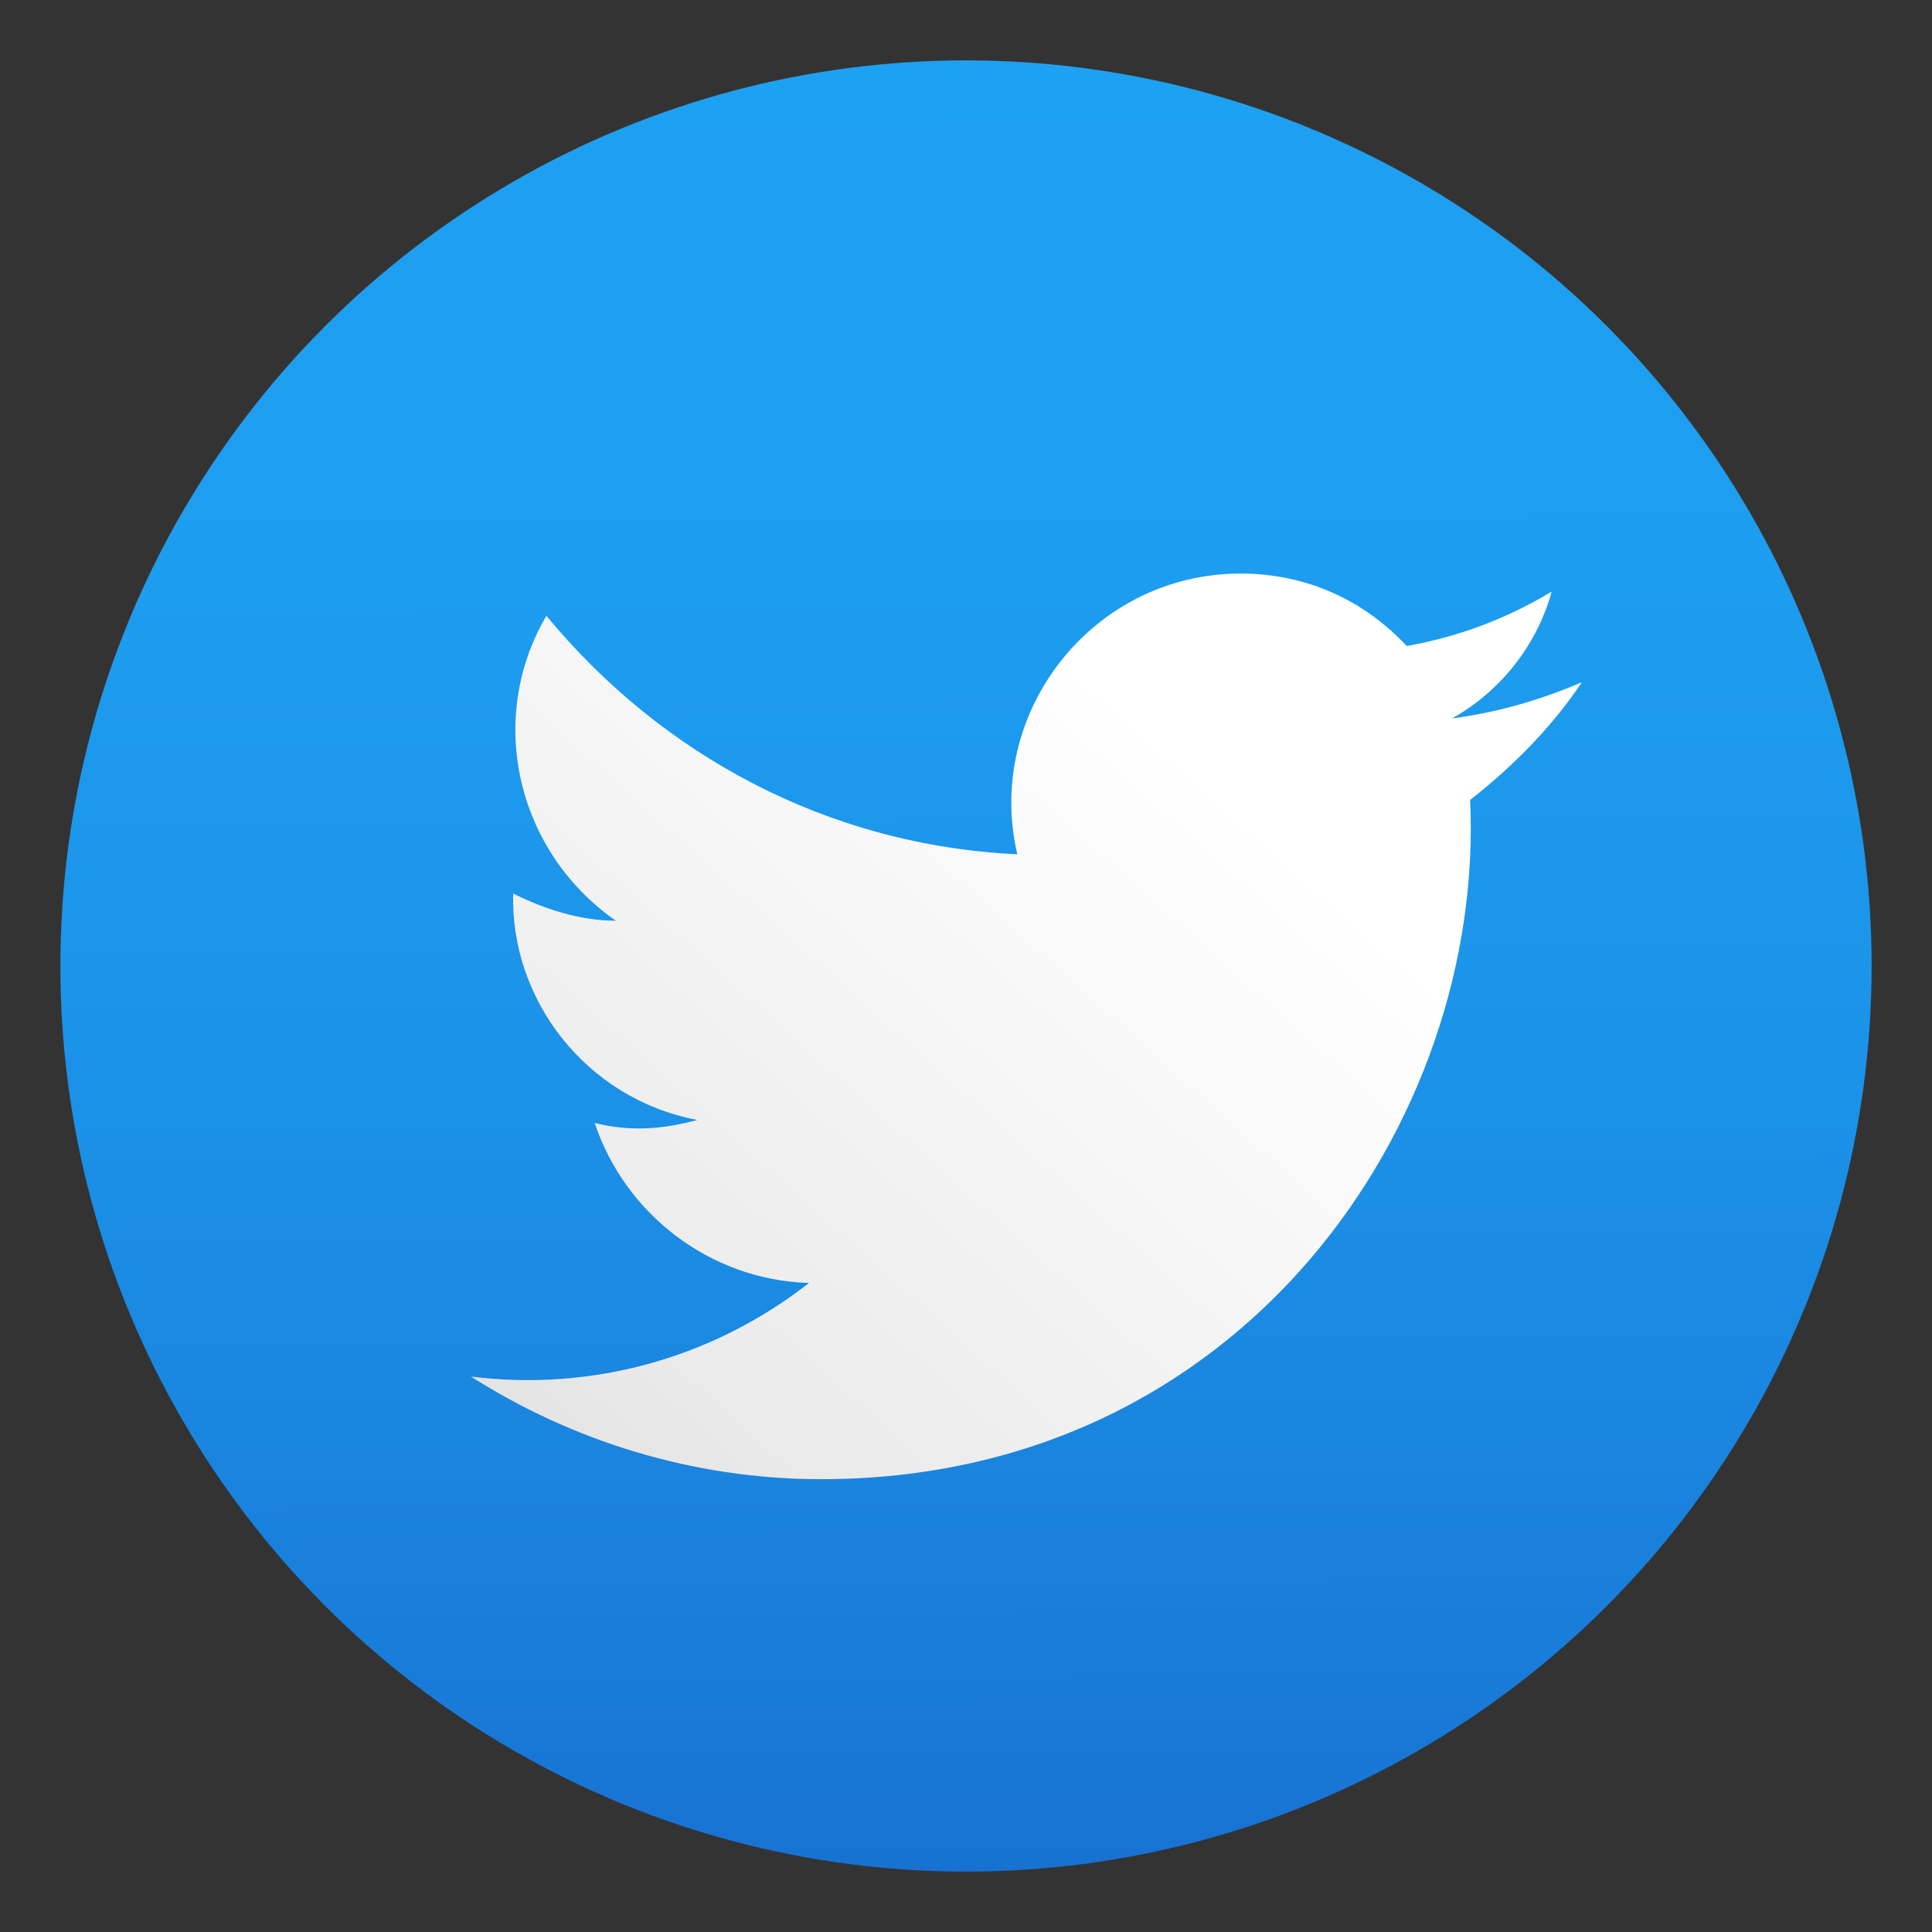 <?xml version="1.0" encoding="utf-8"?>
<!-- Generator: Adobe Illustrator 23.0.2, SVG Export Plug-In . SVG Version: 6.00 Build 0)  -->
<svg version="1.1" id="Gimp" image-rendering="optimizeSpeed"
	 xmlns="http://www.w3.org/2000/svg" xmlns:xlink="http://www.w3.org/1999/xlink" x="0px" y="0px" viewBox="0 0 64 64"
	 style="enable-background:new 0 0 64 64;" xml:space="preserve">
<rect x="0" y="0" width="64" height="64" fill="#333333" stroke="none"/>
<style type="text/css">
	.st0{fill:url(#SVGID_1_);}
	.st1{fill:url(#twitter-1_1_);}
</style>
<linearGradient id="SVGID_1_" gradientUnits="userSpaceOnUse" x1="31.882" y1="1.857" x2="32.172" y2="75.889">
	<stop  offset="0" style="stop-color:#1DA1F2"/>
	<stop  offset="0.237" style="stop-color:#1D9DEF"/>
	<stop  offset="0.475" style="stop-color:#1B91E7"/>
	<stop  offset="0.713" style="stop-color:#197DDA"/>
	<stop  offset="0.95" style="stop-color:#1661C7"/>
	<stop  offset="1" style="stop-color:#155AC2"/>
</linearGradient>
<circle class="st0" cx="32" cy="32" r="30"/>
<linearGradient id="twitter-1_1_" gradientUnits="userSpaceOnUse" x1="37.558" y1="23.438" x2="9.576" y2="54.755">
	<stop  offset="0" style="stop-color:#FFFFFF"/>
	<stop  offset="0.6" style="stop-color:#EBEBEB"/>
	<stop  offset="1" style="stop-color:#D7D7D7"/>
</linearGradient>
<path id="twitter-1" class="st1" d="M52.4,22.6c-1.4,0.6-2.8,1-4.3,1.2c1.6-0.9,2.8-2.4,3.3-4.2c-1.5,0.9-3.1,1.5-4.8,1.8
	c-1.4-1.5-3.3-2.4-5.5-2.4c-4.9,0-8.5,4.6-7.4,9.3C27.4,28,21.9,25,18.1,20.4c-2,3.4-1,7.8,2.3,10.1c-1.2,0-2.4-0.4-3.4-0.9
	c-0.1,3.5,2.4,6.8,6.1,7.5c-1.1,0.3-2.2,0.4-3.4,0.1c1,3,3.8,5.2,7.1,5.3c-3.2,2.5-7.2,3.6-11.2,3.1c3.3,2.1,7.3,3.4,11.6,3.4
	c14,0,22-11.9,21.5-22.5C50.1,25.4,51.4,24.1,52.4,22.6z"/>
</svg>
